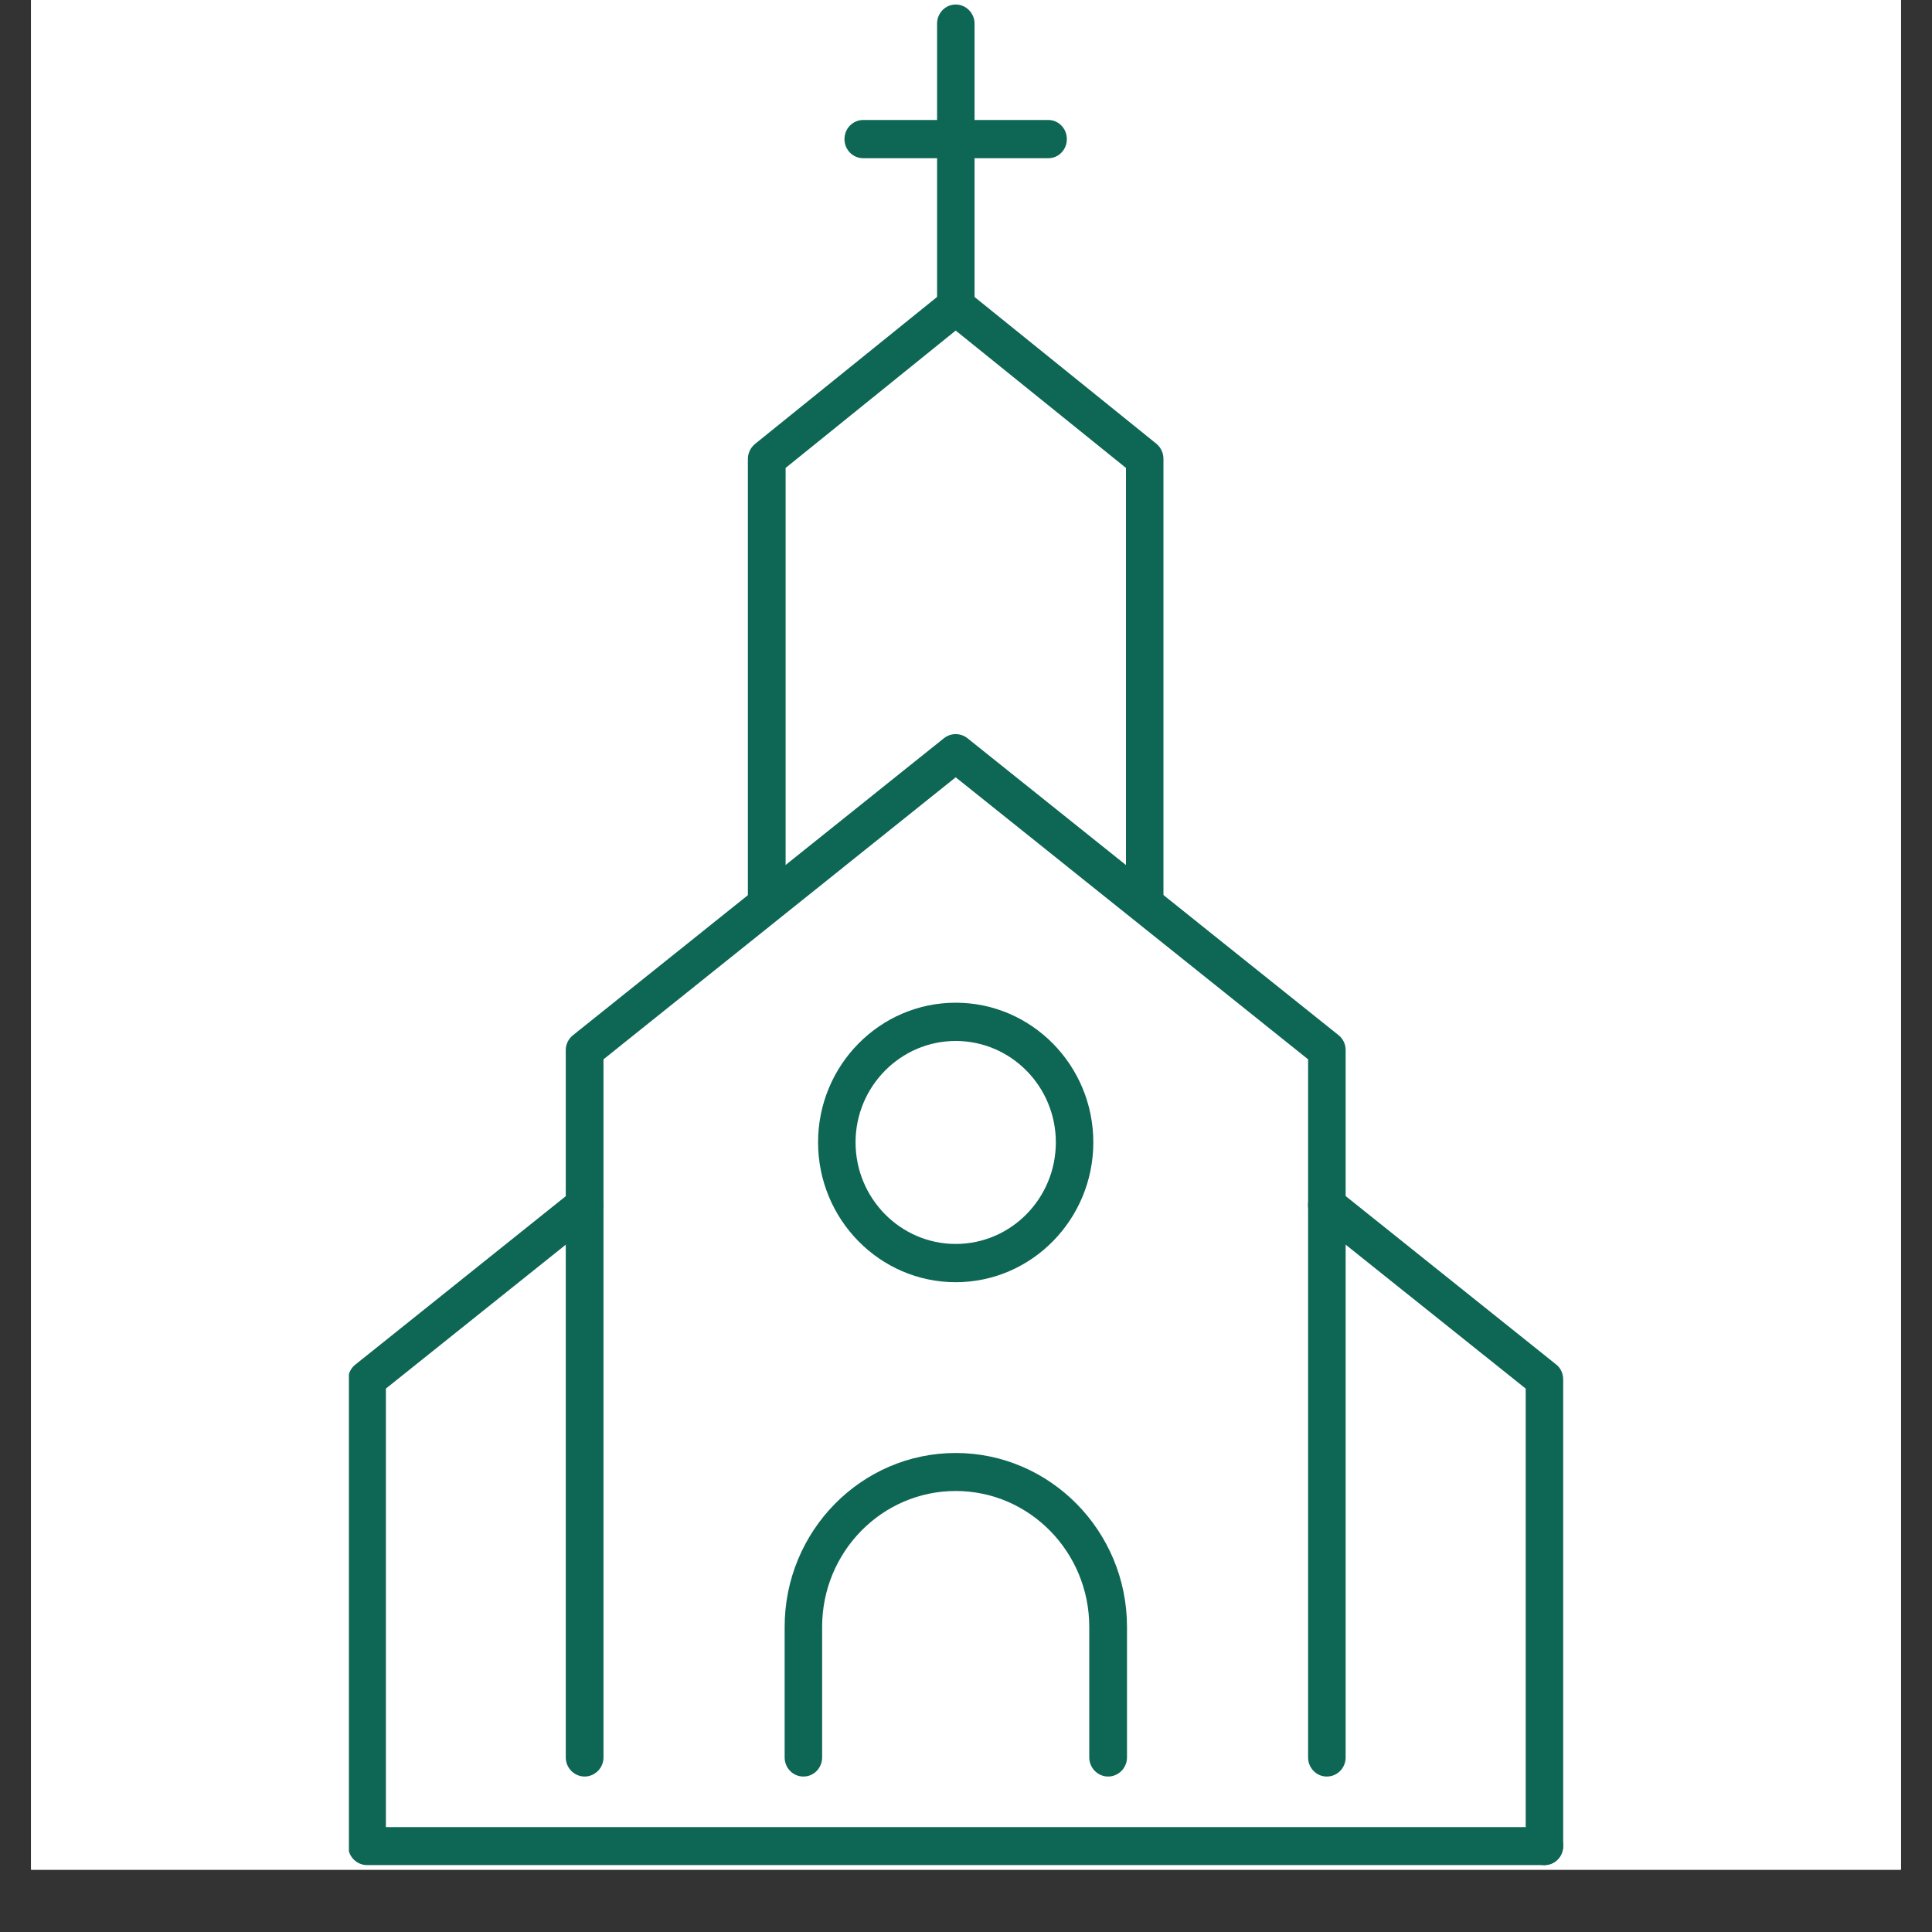 <svg xmlns="http://www.w3.org/2000/svg" xmlns:xlink="http://www.w3.org/1999/xlink" width="40" zoomAndPan="magnify" viewBox="0 0 30 30" height="40" preserveAspectRatio="xMidYMid meet" version="1.0"><rect x="0" y="0" width="30" height="30" fill="#333333" stroke="none"/><defs><clipPath id="id1"><path d="M 0.484 0 L 29.516 0 L 29.516 29.031 L 0.484 29.031 Z M 0.484 0 " clip-rule="nonzero"/></clipPath><clipPath id="id2"><path d="M 20 18 L 24.289 18 L 24.289 29 L 20 29 Z M 20 18 " clip-rule="nonzero"/></clipPath><clipPath id="id3"><path d="M 5.418 18 L 24.289 18 L 24.289 29 L 5.418 29 Z M 5.418 18 " clip-rule="nonzero"/></clipPath></defs><g clip-path="url(#id1)"><path fill="#ffffff" d="M 0.484 0 L 29.516 0 L 29.516 36.289 L 0.484 36.289 Z M 0.484 0 " fill-opacity="1" fill-rule="nonzero"/><path fill="#ffffff" d="M 0.484 0 L 29.516 0 L 29.516 29.031 L 0.484 29.031 Z M 0.484 0 " fill-opacity="1" fill-rule="nonzero"/><path fill="#ffffff" d="M 0.484 0 L 29.516 0 L 29.516 29.031 L 0.484 29.031 Z M 0.484 0 " fill-opacity="1" fill-rule="nonzero"/></g><path fill="#0e6655" d="M 17.207 27.586 C 17.047 27.586 16.914 27.453 16.914 27.289 L 16.914 25.262 C 16.914 24.098 15.984 23.152 14.84 23.152 C 13.695 23.152 12.766 24.098 12.766 25.262 L 12.766 27.289 C 12.766 27.453 12.637 27.586 12.477 27.586 C 12.312 27.586 12.184 27.453 12.184 27.289 L 12.184 25.262 C 12.184 23.773 13.375 22.562 14.84 22.562 C 16.305 22.562 17.5 23.773 17.5 25.262 L 17.5 27.289 C 17.5 27.453 17.367 27.586 17.207 27.586 " fill-opacity="1" fill-rule="nonzero"/><path fill="#0e6655" d="M 17.773 14.211 C 17.613 14.211 17.484 14.074 17.484 13.914 L 17.484 7.266 L 14.84 5.133 L 12.199 7.266 L 12.199 13.914 C 12.199 14.074 12.066 14.211 11.906 14.211 C 11.746 14.211 11.613 14.074 11.613 13.914 L 11.613 7.125 C 11.613 7.035 11.656 6.949 11.727 6.891 L 14.66 4.523 C 14.766 4.438 14.918 4.438 15.023 4.523 L 17.957 6.891 C 18.027 6.949 18.066 7.035 18.066 7.125 L 18.066 13.914 C 18.066 14.074 17.938 14.211 17.773 14.211 " fill-opacity="1" fill-rule="nonzero"/><path fill="#0e6655" d="M 20.602 27.586 C 20.441 27.586 20.312 27.453 20.312 27.289 L 20.312 16.449 L 14.84 12.07 L 9.371 16.449 L 9.371 27.289 C 9.371 27.453 9.238 27.586 9.078 27.586 C 8.918 27.586 8.785 27.453 8.785 27.289 L 8.785 16.305 C 8.785 16.215 8.828 16.129 8.898 16.074 L 14.66 11.461 C 14.766 11.379 14.914 11.379 15.02 11.461 L 20.785 16.074 C 20.855 16.129 20.895 16.215 20.895 16.305 L 20.895 27.289 C 20.895 27.453 20.766 27.586 20.602 27.586 " fill-opacity="1" fill-rule="nonzero"/><g clip-path="url(#id2)"><path fill="#0e6655" d="M 23.98 28.961 C 23.82 28.961 23.691 28.828 23.691 28.664 L 23.691 21.562 L 20.422 18.949 C 20.297 18.848 20.273 18.66 20.375 18.535 C 20.473 18.406 20.656 18.383 20.785 18.484 L 24.164 21.188 C 24.234 21.242 24.273 21.328 24.273 21.422 L 24.273 28.664 C 24.273 28.828 24.145 28.961 23.98 28.961 " fill-opacity="1" fill-rule="nonzero"/></g><g clip-path="url(#id3)"><path fill="#0e6655" d="M 23.98 28.961 L 5.699 28.961 C 5.539 28.961 5.406 28.828 5.406 28.664 L 5.406 21.422 C 5.406 21.328 5.449 21.242 5.52 21.188 L 8.898 18.484 C 9.023 18.383 9.207 18.406 9.305 18.535 C 9.406 18.66 9.387 18.848 9.258 18.949 L 5.992 21.562 L 5.992 28.371 L 23.98 28.371 C 24.145 28.371 24.273 28.504 24.273 28.664 C 24.273 28.828 24.145 28.961 23.98 28.961 " fill-opacity="1" fill-rule="nonzero"/></g><path fill="#0e6655" d="M 14.84 16.164 C 13.984 16.164 13.285 16.871 13.285 17.738 C 13.285 18.609 13.984 19.316 14.84 19.316 C 15.699 19.316 16.395 18.609 16.395 17.738 C 16.395 16.871 15.699 16.164 14.84 16.164 Z M 14.84 19.91 C 13.66 19.91 12.703 18.934 12.703 17.738 C 12.703 16.543 13.66 15.57 14.84 15.57 C 16.02 15.57 16.977 16.543 16.977 17.738 C 16.977 18.934 16.02 19.91 14.84 19.91 " fill-opacity="1" fill-rule="nonzero"/><path fill="#0e6655" d="M 14.84 5.051 C 14.68 5.051 14.551 4.918 14.551 4.754 L 14.551 0.367 C 14.551 0.203 14.68 0.07 14.84 0.07 C 15 0.07 15.133 0.203 15.133 0.367 L 15.133 4.754 C 15.133 4.918 15 5.051 14.84 5.051 " fill-opacity="1" fill-rule="nonzero"/><path fill="#0e6655" d="M 16.277 2.457 L 13.406 2.457 C 13.242 2.457 13.113 2.324 13.113 2.16 C 13.113 1.996 13.242 1.863 13.406 1.863 L 16.277 1.863 C 16.438 1.863 16.566 1.996 16.566 2.16 C 16.566 2.324 16.438 2.457 16.277 2.457 " fill-opacity="1" fill-rule="nonzero"/></svg>